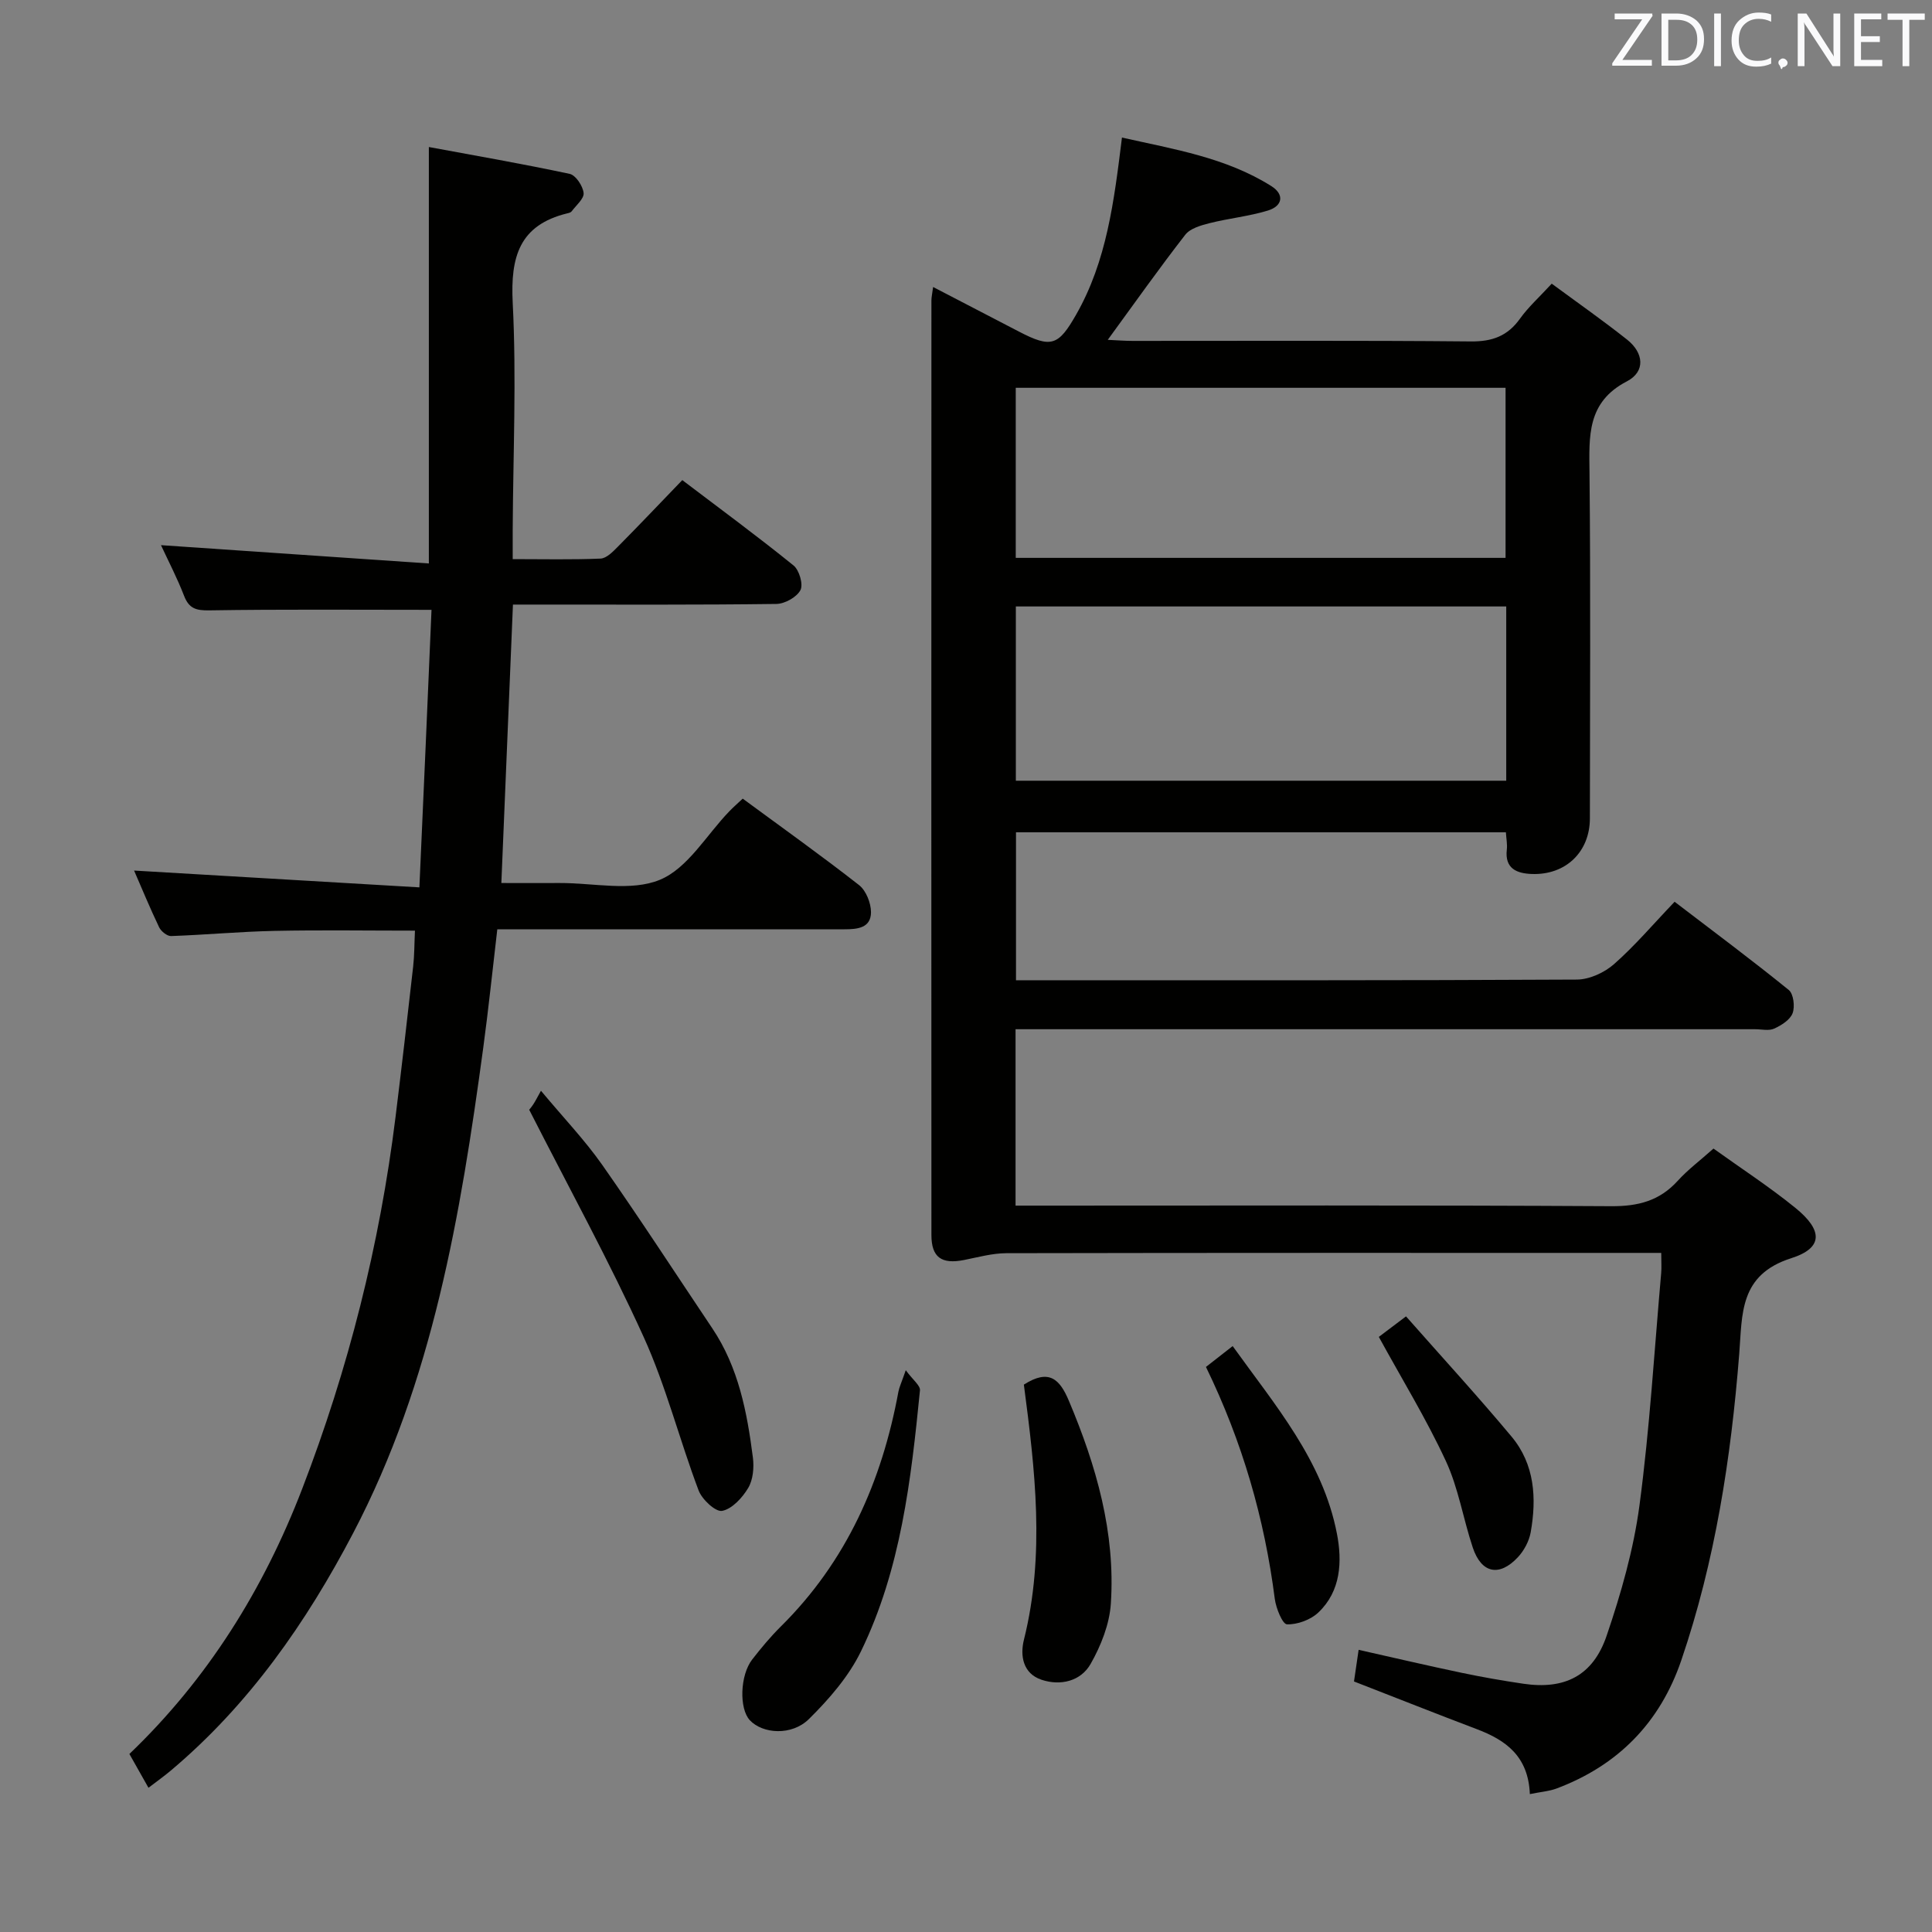 <svg enable-background="new 0 0 400 400" viewBox="0 0 400 400" xmlns="http://www.w3.org/2000/svg"><rect x="0" y="0" width="400" height="400" fill="#808080" stroke="none"/><path d="m316.74 371.45c-.32-7.88-5.01-11.19-10.99-13.45-8.37-3.17-16.69-6.48-25.42-9.87.26-1.78.56-3.82.96-6.55 7.26 1.63 14.29 3.28 21.35 4.76 4.23.89 8.49 1.63 12.76 2.26 8.51 1.26 14.41-1.62 17.24-9.95 2.98-8.75 5.57-17.81 6.79-26.94 2.13-15.96 3.08-32.08 4.5-48.14.1-1.15.01-2.31.01-4.17-2.01 0-3.79 0-5.57 0-43.33 0-86.66-.03-130 .06-2.93.01-5.86.83-8.77 1.41-4.65.92-6.76-.53-6.76-5.18-.03-64.5-.02-129 0-193.49 0-.65.16-1.3.35-2.78 6.14 3.19 11.96 6.21 17.77 9.23 6.7 3.49 8.17 2.91 11.82-3.47 6.36-11.12 7.87-23.46 9.51-36.7 10.75 2.42 21.49 4.12 30.91 10.04 2.8 1.76 2.34 4.14-.69 5.07-3.94 1.2-8.11 1.61-12.11 2.62-1.78.45-3.98 1.08-5 2.39-5.4 6.94-10.48 14.13-16.05 21.76 1.8.08 3.49.22 5.19.22 23.33.01 46.67-.11 70 .11 4.45.04 7.6-1.13 10.17-4.73 1.72-2.4 3.97-4.42 6.56-7.23 5.33 3.93 10.59 7.61 15.62 11.6 3.42 2.72 3.85 6.59-.07 8.63-8.3 4.31-7.81 11.36-7.73 18.96.24 23.83.1 47.66.08 71.5 0 6.94-4.98 11.78-12.02 11.53-3.06-.11-5.64-1.07-5.18-5.05.13-1.1-.11-2.24-.19-3.58-33.87 0-67.47 0-101.43 0v30.63h5.1c37 0 74 .06 111-.14 2.61-.01 5.71-1.43 7.71-3.19 4.35-3.83 8.14-8.31 12.55-12.92 8.23 6.29 16.06 12.12 23.63 18.26.99.8 1.31 3.45.8 4.81-.51 1.37-2.31 2.51-3.81 3.19-1.11.51-2.62.13-3.95.13-49 0-98 0-147 0-1.95 0-3.91 0-6.12 0v36.52h5.85c39.17 0 78.33-.11 117.5.12 5.57.03 9.98-1.11 13.74-5.25 2.11-2.33 4.68-4.24 7.41-6.68 5.67 4.07 11.53 7.88 16.93 12.26 5.74 4.65 5.82 8.32-.84 10.44-10.78 3.44-10.11 11.55-10.76 19.79-1.7 21.58-4.98 42.9-12 63.47-4.39 12.88-13.1 21.78-25.9 26.56-1.49.54-3.14.66-5.45 1.13zm-4.89-245.89c-34.22 0-67.91 0-101.53 0v36.08h101.53c0-12.14 0-23.93 0-36.08zm-101.55-45.27v35.21h101.41c0-11.88 0-23.44 0-35.21-33.85 0-67.39 0-101.41 0z" fill="#010100"/><path d="m89.34 126.26c-16.13 0-31.08-.13-46.02.11-2.77.04-4.2-.39-5.22-3.04-1.43-3.7-3.28-7.24-4.77-10.46 18.34 1.25 36.72 2.51 55.46 3.79 0-29.35 0-57.22 0-86.22 9.51 1.76 19.38 3.47 29.16 5.56 1.25.27 2.72 2.5 2.88 3.95.13 1.17-1.55 2.56-2.48 3.81-.17.23-.58.34-.9.41-9.93 2.43-11.78 9-11.3 18.5.8 15.61.08 31.31 0 46.97-.01 1.8 0 3.61 0 6.12 6.33 0 12.26.14 18.18-.11 1.23-.05 2.55-1.41 3.56-2.43 4.45-4.49 8.79-9.07 13.37-13.82 8.05 6.11 15.68 11.72 23.04 17.68 1.18.96 2.04 3.92 1.42 5.1-.77 1.46-3.22 2.83-4.97 2.86-16.16.21-32.32.13-48.49.13-1.82 0-3.63 0-6.06 0-.79 19.07-1.58 37.9-2.4 57.65 3.97 0 8.03.02 12.09 0 7-.03 14.78 1.81 20.76-.68 5.75-2.39 9.62-9.27 14.34-14.16.79-.82 1.66-1.58 2.78-2.63 8.12 5.98 16.24 11.76 24.09 17.9 1.45 1.14 2.47 3.71 2.47 5.62-.01 3.3-2.88 3.53-5.5 3.53-21.33 0-42.66 0-63.99.01-2.48 0-4.96 0-7.88 0-.99 8.42-1.82 16.49-2.91 24.53-4.69 34.63-10.47 69.04-26.92 100.45-9.7 18.52-21.57 35.56-37.77 49.19-1.36 1.15-2.82 2.18-4.62 3.56-1.44-2.55-2.63-4.66-3.95-7 16.25-15.56 27.78-34.13 35.75-54.83 9.58-24.86 16.07-50.57 19.35-77.04 1.28-10.38 2.48-20.77 3.65-31.16.26-2.29.24-4.62.37-7.43-9.91 0-19.51-.15-29.1.05-7.13.15-14.26.82-21.39 1.07-.82.03-2.07-.98-2.47-1.81-1.93-4.03-3.63-8.17-5.19-11.75 19.4 1.14 38.79 2.29 59.07 3.48.91-20.11 1.72-38.96 2.51-57.46z" fill="#010100"/><path d="m109.56 229.75c-.19.24.36-.37.81-1.05.47-.7.85-1.47 1.63-2.87 4.75 5.69 9.1 10.24 12.68 15.34 7.81 11.13 15.21 22.54 22.79 33.84 5.43 8.09 7.21 17.37 8.41 26.77.26 2.05.04 4.58-.97 6.28-1.21 2.03-3.33 4.35-5.4 4.75-1.35.26-4.16-2.35-4.87-4.23-3.98-10.53-6.74-21.57-11.38-31.78-7.11-15.65-15.41-30.77-23.7-47.05z" fill="#010100"/><path d="m187.53 283.69c1.46 2 3.03 3.17 2.94 4.16-1.84 18.52-3.96 37.07-12.22 54.05-2.53 5.2-6.6 9.89-10.76 14-3.58 3.54-9.61 3.08-12.25.25-2.23-2.4-2.04-9.33.51-12.59 1.84-2.36 3.76-4.68 5.88-6.78 13.63-13.48 20.95-30.08 24.38-48.66.18-.94.62-1.84 1.52-4.43z" fill="#010100"/><path d="m211.98 286.67c5.22-3.34 7.43-1.13 9.32 3.35 5.68 13.46 9.66 27.29 8.69 41.99-.28 4.26-2.04 8.7-4.18 12.47-2.03 3.59-6.22 4.61-10.16 3.3-3.86-1.28-4.49-4.98-3.65-8.32 4.4-17.63 2.29-35.23-.02-52.79z" fill="#010100"/><path d="m249.68 283.01c1.84-1.44 3.38-2.65 5.53-4.32 8.81 12.29 18.66 23.69 21.59 38.86 1.1 5.69.85 11.85-3.85 16.3-1.6 1.52-4.33 2.52-6.5 2.45-.92-.03-2.27-3.34-2.52-5.28-2.13-16.58-6.68-32.45-14.25-48.01z" fill="#010100"/><path d="m291.1 272.54c7.46 8.46 14.85 16.51 21.84 24.88 4.81 5.75 5.23 12.76 3.97 19.84-.33 1.84-1.38 3.79-2.66 5.16-3.84 4.1-7.54 3.32-9.32-1.99-1.99-5.95-2.97-12.33-5.59-17.96-4.02-8.67-9.05-16.88-13.87-25.68 1.1-.82 2.79-2.11 5.63-4.25z" fill="#010100"/><g fill="#fafafb"><path d="m342.2 3.2-6.3 9.2h6.1v1.2h-8.2v-.5l6.2-9.1h-5.7v-1.2h7.8v.4z"/><path d="m344 13.7v-10.9h3.1c1.6 0 3 .5 4.1 1.4 1.1 1 1.6 2.2 1.6 3.9s-.5 3-1.6 4-2.5 1.5-4.2 1.5h-3zm1.4-9.6v8.4h1.6c1.4 0 2.5-.4 3.2-1.1.8-.8 1.2-1.8 1.2-3.2s-.4-2.4-1.2-3.1-1.8-1-3.1-1z"/><path d="m356.3 2.8v10.9h-1.4v-10.9z"/><path d="m366.6 13.2c-.8.4-1.8.6-3 .6-1.6 0-2.8-.5-3.7-1.5s-1.4-2.3-1.4-3.9c0-1.7.5-3.2 1.6-4.2s2.4-1.6 4-1.6c1 0 1.9.1 2.6.4v1.5c-.8-.4-1.6-.6-2.6-.6-1.2 0-2.2.4-3 1.2s-1.1 1.9-1.1 3.3c0 1.3.4 2.3 1.1 3.1s1.6 1.1 2.8 1.1c1.1 0 2-.2 2.8-.7v1.3z"/><path d="m368.2 13c0-.3.1-.5.3-.6.2-.2.4-.3.6-.3.3 0 .5.1.7.3s.3.4.3.6-.1.5-.3.6c-.2.2-.4.3-.7.3-.3 1-.5-.1-.6-.3-.2-.2-.3-.4-.3-.6z"/><path d="m381.1 13.7h-1.7l-5.5-8.4c-.2-.2-.3-.5-.4-.7 0 .2.1.8.1 1.5v7.6h-1.4v-10.9h1.8l5.3 8.3c.3.4.4.6.4.8 0-.3-.1-.8-.1-1.6v-7.5h1.4v10.9z"/><path d="m389.7 13.7h-5.8v-10.9h5.6v1.2h-4.2v3.5h3.9v1.2h-3.9v3.7h4.4z"/><path d="m398.4 4.1h-3.1v9.6h-1.4v-9.6h-3.1v-1.3h7.7v1.3z"/></g></svg>